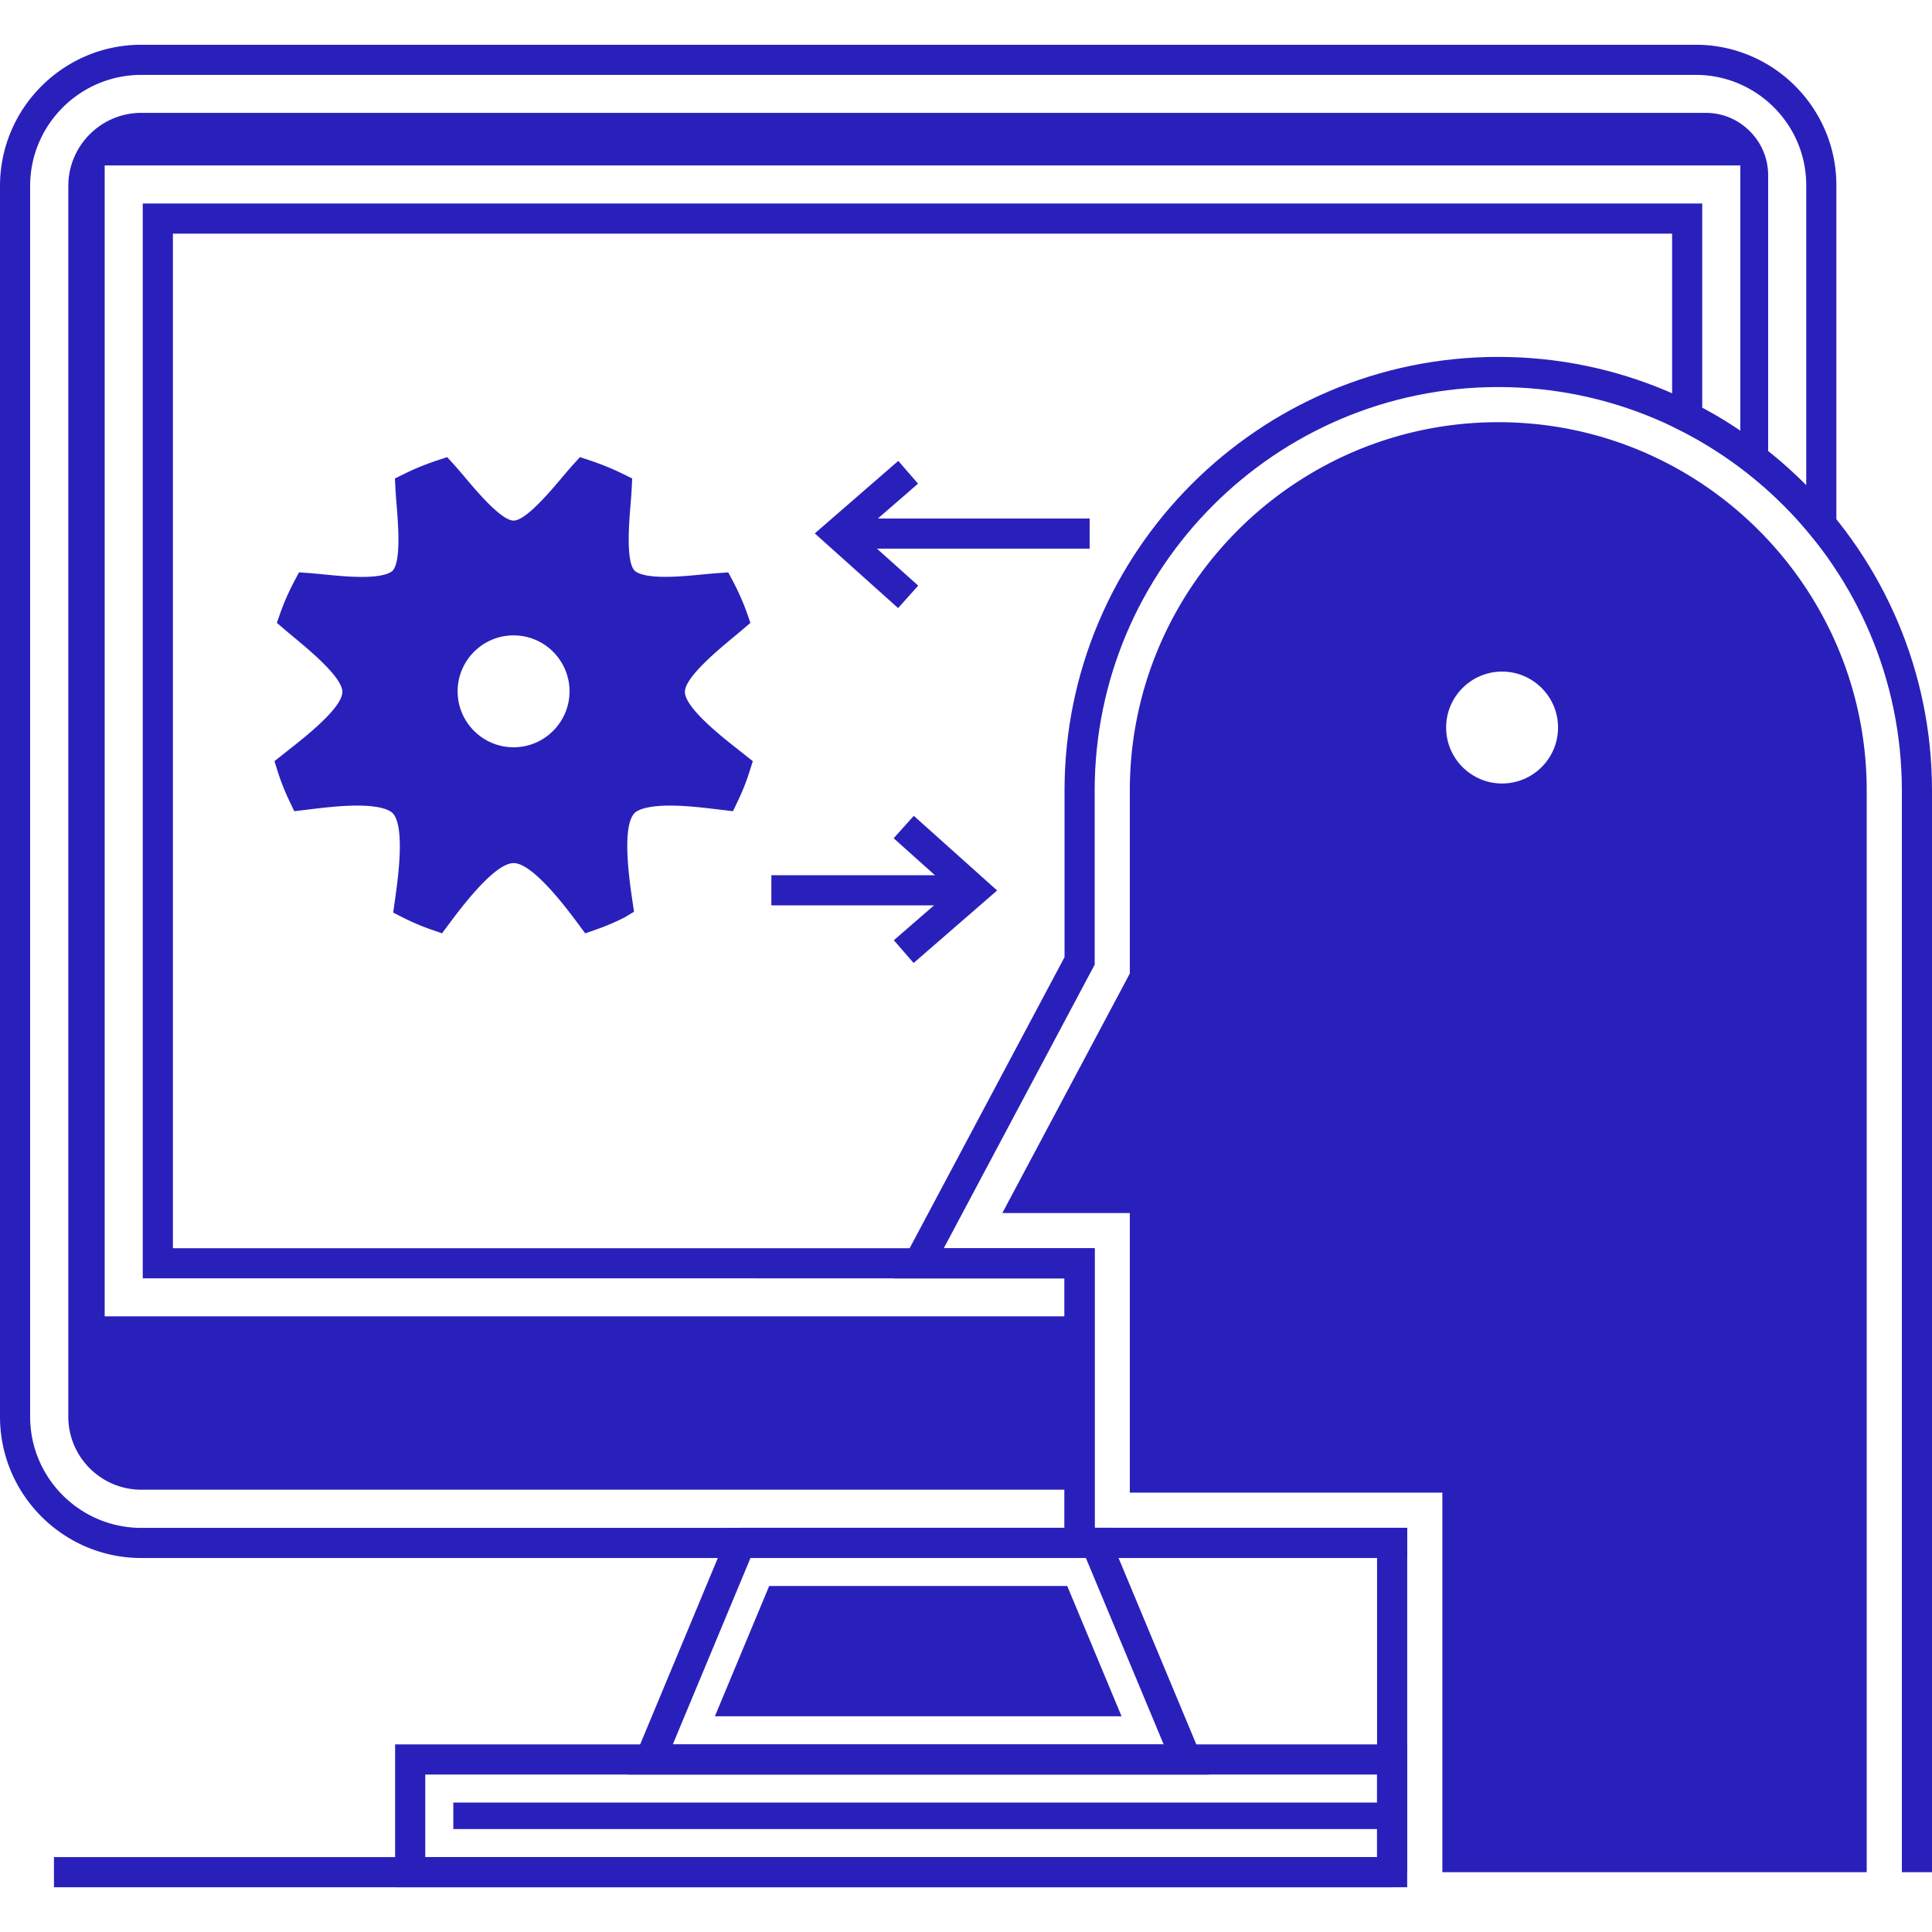 <?xml version="1.0" standalone="no"?><!DOCTYPE svg PUBLIC "-//W3C//DTD SVG 1.1//EN" "http://www.w3.org/Graphics/SVG/1.1/DTD/svg11.dtd"><svg t="1712590231653" class="icon" viewBox="0 0 1024 1024" version="1.1" xmlns="http://www.w3.org/2000/svg" p-id="4520" xmlns:xlink="http://www.w3.org/1999/xlink" width="40" height="40"><path d="M355.042 366.718c0-13.146 22.408-29.804 33.314-39.14-1.942-5.528-4.332-10.832-7.022-15.91-14.266 0.972-41.456 5.602-50.568-3.586-8.888-8.814-4.63-35.854-3.96-49.672a130.716 130.716 0 0 0-17.03-6.946c-9.262 10.158-25.022 32.416-37.572 32.416-12.548 0-28.384-22.258-37.646-32.416a130.716 130.716 0 0 0-17.03 6.946c0.672 13.818 5.004 40.858-3.884 49.746-9.114 9.112-36.376 4.556-50.568 3.51-2.69 5.078-5.08 10.384-7.022 15.91 10.906 9.336 33.388 25.994 33.388 39.14 0 13.518-23.006 30.174-34.734 39.512a115.16 115.16 0 0 0 5.976 15.088c14.94-1.79 43.324-5.752 52.96 3.958 9.934 9.936 5.602 38.544 3.436 53.856a115.33 115.33 0 0 0 14.266 6.048c9.262-12.474 26.816-35.704 40.858-35.704 14.118 0 31.596 23.23 40.858 35.704a115.488 115.488 0 0 0 14.268-6.048c-2.242-15.312-6.5-43.922 3.436-53.856 9.636-9.71 37.944-5.75 52.958-3.958a115.15 115.15 0 0 0 5.974-15.088c-11.724-9.334-34.656-25.992-34.656-39.51z m-82.836 37.348c-20.764 0-37.646-16.882-37.646-37.646 0-20.84 16.882-37.646 37.646-37.646a37.584 37.584 0 0 1 37.646 37.646c0 20.764-16.806 37.646-37.646 37.646z" fill="#2920BB" p-id="4521"></path><path d="M234.284 494.686l-5.544-1.932a123.936 123.936 0 0 1-15.256-6.472l-5.09-2.588 0.952-6.71c1.524-10.72 5.564-39.192-1.326-46.084-1.18-1.178-5.366-3.918-18.746-3.918-8.752 0-18.372 1.17-25.396 2.028l-7.91 0.952-2.47-5.176c-2.594-5.45-4.686-10.724-6.38-16.13l-1.644-5.228 7.826-6.206c8.43-6.606 28.158-22.084 28.158-30.534 0-7.624-17.348-22.008-25.688-28.92a375.308 375.308 0 0 1-4.882-4.092l-4.15-3.554 1.81-5.156c1.96-5.584 4.482-11.308 7.494-17.004l2.444-4.614 5.206 0.384c2.294 0.17 4.92 0.428 7.754 0.708 6.364 0.626 13.582 1.338 20.274 1.338 11.788 0 15.324-2.268 16.302-3.244 4.66-4.696 2.996-25.1 2.19-34.908-0.266-3.244-0.504-6.24-0.63-8.796l-0.254-5.232 4.696-2.316a139.718 139.718 0 0 1 18.064-7.376l4.92-1.62 3.484 3.828c1.826 1.996 3.89 4.446 6.13 7.106 6.214 7.366 19.136 22.696 25.61 22.696 6.412 0 19.302-15.296 25.496-22.646 2.262-2.678 4.342-5.146 6.178-7.158l3.49-3.824 4.914 1.622a139.706 139.706 0 0 1 18.064 7.37l4.696 2.316-0.254 5.234c-0.124 2.554-0.364 5.544-0.63 8.786-0.8 9.8-2.464 30.192 2.2 34.856 0.988 0.998 4.518 3.27 16.282 3.27 6.542 0 13.618-0.682 19.864-1.284 3.036-0.292 5.85-0.562 8.294-0.728l5.174-0.354 2.428 4.586c3.01 5.696 5.532 11.42 7.494 17.004l1.81 5.156-4.15 3.554c-1.45 1.246-3.104 2.618-4.882 4.092-8.34 6.91-25.688 21.296-25.688 28.92 0 8.45 19.728 23.928 28.158 30.534l7.826 6.206-1.644 5.228a121.286 121.286 0 0 1-6.39 16.136l-2.47 5.168-7.972-0.956c-7.03-0.852-16.656-2.02-25.382-2.02-13.384 0-17.57 2.74-18.752 3.918-7.004 7.006-2.776 35.814-1.186 46.662l0.838 5.68-5.054 3.04a124.376 124.376 0 0 1-15.256 6.472l-5.544 1.932-3.5-4.712c-5.974-8.042-24.16-32.518-34.45-32.518-10.302 0-28.47 24.474-34.444 32.516l-3.506 4.712z m37.946-53.204c14.814 0 29.656 15.85 43.644 34.146 0.926-0.38 1.846-0.766 2.756-1.168-2.954-21.742-4.274-44.122 6.458-54.854 5.782-5.788 15.61-8.598 30.046-8.598 8.222 0 16.79 0.886 23.738 1.708 0.514-1.232 0.998-2.46 1.462-3.69-17.67-13.904-33.3-27.628-33.3-42.34 0-15.13 18.184-30.21 31.466-41.218l0.39-0.326a109.694 109.694 0 0 0-2.236-5.034c-0.842 0.078-1.706 0.162-2.59 0.248-6.604 0.636-14.086 1.358-21.398 1.358-13.432 0-22.198-2.532-27.596-7.966-9.874-9.872-8.174-30.7-6.806-47.434l0.24-2.948a120.234 120.234 0 0 0-6.246-2.54c-0.744 0.876-1.518 1.794-2.314 2.738-10.634 12.62-23.874 28.324-37.71 28.324-13.9 0-27.164-15.732-37.82-28.372-0.786-0.928-1.544-1.83-2.278-2.694a126.008 126.008 0 0 0-6.24 2.542l0.24 2.956c1.368 16.728 3.074 37.546-6.796 47.486-5.424 5.426-14.196 7.942-27.618 7.942-7.482 0-15.112-0.752-21.84-1.416l-2.074-0.202c-0.796 1.68-1.54 3.352-2.226 5.012 0.13 0.106 0.26 0.216 0.39 0.326 13.28 11.008 31.466 26.088 31.466 41.218 0 14.714-15.632 28.436-33.3 42.34 0.458 1.228 0.946 2.454 1.462 3.686 6.932-0.822 15.47-1.706 23.68-1.706 14.43 0 24.258 2.81 30.04 8.598 10.796 10.792 9.48 32.614 6.506 54.846 0.916 0.404 1.836 0.792 2.772 1.172 13.97-18.29 28.812-34.14 43.632-34.14z" fill="#2920BB" p-id="4522"></path><path d="M272.204 412.052c-25.162 0-45.63-20.47-45.63-45.632s20.468-45.636 45.63-45.636 45.634 20.472 45.634 45.636c0 25.162-20.472 45.632-45.634 45.632z m0-75.292c-16.354 0-29.656 13.306-29.656 29.66s13.302 29.658 29.656 29.658 29.66-13.304 29.66-29.658-13.306-29.66-29.66-29.66z" fill="#2920BB" p-id="4523"></path><path d="M74.918 789.578c-21.346 0-38.712-17.366-38.712-38.712V98.582c0-21.374 17.366-38.764 38.712-38.764h829.068c8.892 0 17.214 3.45 23.428 9.714 6.294 6.246 9.744 14.568 9.744 23.46v156.04a218.396 218.396 0 0 0-14.75-10.97V87.668H55.484v610.006h516.76v91.904H74.918z" fill="#2920BB" p-id="4524"></path><path d="M737.85 825.786H74.916C33.608 825.786 0 792.178 0 750.87V98.582c0-41.28 33.608-74.864 74.916-74.864h823.852c41.106 0 74.546 33.418 74.546 74.492V300.28l-14.164-17.296a207.682 207.682 0 0 0-21.996-22.968 204.366 204.366 0 0 0-24.476-18.988 192.672 192.672 0 0 0-22.012-12.882l-4.414-2.208V123.824H91.64v537.748h488.548v148.188h165.65v15.974l-7.988 0.052zM74.916 39.692c-32.5 0-58.942 26.418-58.942 58.89v652.288c0 32.5 26.442 58.942 58.942 58.942h489.296v-132.266H75.664V107.848h826.562v108.282a207.56 207.56 0 0 1 19.338 11.624 219.404 219.404 0 0 1 26.28 20.392 225.75 225.75 0 0 1 9.496 9.022V98.21c0-32.266-26.276-58.518-58.572-58.518H74.916z" fill="#2920BB" p-id="4525"></path><path d="M640.736 940.54H332.638l51.812-124.336v-6.39l7.988-0.052h196.43v6.438l51.868 124.34z m-284.138-15.976h260.166l-41.23-98.83h-177.75l-41.186 98.83z" fill="#2920BB" p-id="4526"></path><path d="M378.9 909.676l28.788-69.064h157.974l28.79 69.064z" fill="#2920BB" p-id="4527"></path><path d="M745.838 1000.282H209.424v-75.716h536.414v75.716z m-520.44-15.974h504.466V940.54H225.398v43.768z" fill="#2920BB" p-id="4528"></path><path d="M240.268 955.392h492.82v14.052h-492.82z" fill="#2920BB" p-id="4529"></path><path d="M28.594 984.308h709.256v15.974H28.594z" fill="#2920BB" p-id="4530"></path><path d="M486.676 744.554m-36.07 0a36.07 36.07 0 1 0 72.14 0 36.07 36.07 0 1 0-72.14 0Z" fill="#2920BB" p-id="4531"></path><path d="M486.676 788.612c-24.29 0-44.054-19.766-44.054-44.06 0-24.29 19.766-44.054 44.054-44.054 24.294 0 44.06 19.766 44.06 44.054 0 24.294-19.766 44.06-44.06 44.06z m0-72.14c-15.486 0-28.08 12.594-28.08 28.08s12.594 28.086 28.08 28.086 28.086-12.6 28.086-28.086-12.6-28.08-28.086-28.08z" fill="#2920BB" p-id="4532"></path><path d="M1024 992.3h-15.974V419.054c0-117.952-95.96-213.912-213.912-213.912s-213.912 95.96-213.912 213.912v92.234l-79.98 150.298h79.98v148.184h165.646v182.53h-15.974v-166.556h-165.646V677.56h-90.6l90.6-170.256v-88.252c0-126.76 103.126-229.886 229.886-229.886S1024 292.294 1024 419.054V992.3z" fill="#2920BB" p-id="4533"></path><path d="M794.136 223.77c-107.72 0-195.312 87.592-195.312 195.26v96.91l-3.088 5.858-64.484 121.138h67.572v148.188h165.654v201.17h224.918V419.028c0-107.666-87.594-195.258-195.26-195.258z m113.57 216.748c-15.022-1.742-43.326-5.732-53.05 3.92-9.942 9.942-5.588 38.608-3.338 53.92a108.34 108.34 0 0 1-14.296 6.024c-9.29-12.482-26.778-35.706-40.858-35.706s-31.568 23.222-40.858 35.706a107.96 107.96 0 0 1-14.296-6.024c2.176-15.312 6.532-43.978-3.412-53.92-9.652-9.652-38.028-5.66-52.978-3.92a118.43 118.43 0 0 1-5.95-15.096c11.756-9.288 34.69-25.98 34.69-39.552 0-13.064-22.426-29.754-33.31-39.044 1.886-5.588 4.282-10.886 6.966-15.966 14.224 1.088 41.44 5.66 50.582-3.484 8.854-8.926 4.572-35.924 3.92-49.712 5.442-2.758 11.104-5.008 16.982-6.966 9.29 10.16 25.11 32.366 37.664 32.366 12.482 0 28.304-22.206 37.592-32.366 5.878 1.958 11.54 4.208 16.982 6.966-0.654 13.79-4.934 40.786 3.92 49.64 9.144 9.216 36.358 4.572 50.656 3.556 2.686 5.08 5.08 10.378 6.966 15.966-10.886 9.29-33.31 25.98-33.31 39.044 0 13.572 22.932 30.262 34.69 39.552a118.924 118.924 0 0 1-5.954 15.096z" fill="#2920BB" p-id="4534"></path><path d="M878.974 385.91c0-13.146 22.408-29.804 33.314-39.14-1.942-5.528-4.332-10.832-7.022-15.91-14.266 0.972-41.456 5.602-50.568-3.586-8.888-8.814-4.63-35.854-3.958-49.672a130.716 130.716 0 0 0-17.03-6.946c-9.262 10.158-25.022 32.416-37.572 32.416-12.548 0-28.384-22.258-37.646-32.416a130.716 130.716 0 0 0-17.03 6.946c0.672 13.818 5.004 40.858-3.884 49.746-9.114 9.112-36.376 4.556-50.568 3.51-2.69 5.078-5.08 10.384-7.022 15.91 10.906 9.336 33.388 25.994 33.388 39.14 0 13.518-23.006 30.174-34.734 39.512a115.16 115.16 0 0 0 5.976 15.088c14.94-1.79 43.324-5.752 52.96 3.958 9.934 9.936 5.602 38.544 3.436 53.856a115.33 115.33 0 0 0 14.266 6.048c9.262-12.474 26.816-35.704 40.858-35.704 14.118 0 31.596 23.23 40.858 35.704a115.488 115.488 0 0 0 14.268-6.048c-2.242-15.312-6.5-43.922 3.436-53.856 9.636-9.71 37.944-5.75 52.958-3.958a115.15 115.15 0 0 0 5.974-15.088c-11.726-9.334-34.658-25.99-34.658-39.51z m-82.838 37.348c-20.764 0-37.646-16.882-37.646-37.646 0-20.84 16.882-37.646 37.646-37.646a37.584 37.584 0 0 1 37.646 37.646c0.002 20.766-16.804 37.646-37.646 37.646z" fill="#2920BB" p-id="4535"></path><path d="M834.108 513.878l-3.5-4.714c-5.97-8.042-24.144-32.516-34.444-32.516s-28.476 24.474-34.444 32.516l-3.5 4.714-5.544-1.932a123.936 123.936 0 0 1-15.256-6.472l-5.09-2.588 0.952-6.71c1.524-10.72 5.564-39.192-1.332-46.084-1.18-1.18-5.362-3.92-18.74-3.92-8.752 0-18.372 1.172-25.392 2.03l-7.914 0.952-2.47-5.18a122.452 122.452 0 0 1-6.38-16.128l-1.644-5.228 7.82-6.2c8.43-6.61 28.164-22.09 28.164-30.542 0-7.626-17.362-22.016-25.704-28.932a406.338 406.338 0 0 1-4.872-4.076l-4.154-3.556 1.814-5.164c1.976-5.618 4.504-11.338 7.504-16.998l2.444-4.608 5.2 0.382c2.298 0.17 4.93 0.428 7.774 0.708 6.36 0.626 13.566 1.336 20.26 1.336 11.778 0 15.314-2.264 16.292-3.24 4.664-4.698 2.996-25.1 2.194-34.904-0.27-3.248-0.51-6.246-0.634-8.804l-0.254-5.234 4.7-2.32a140.5 140.5 0 0 1 18.06-7.366l4.914-1.622 3.49 3.824c1.826 2 3.894 4.452 6.136 7.114 6.214 7.364 19.136 22.69 25.61 22.69 6.406 0 19.302-15.3 25.5-22.654 2.256-2.676 4.336-5.14 6.168-7.15l3.484-3.824 4.92 1.62a140.626 140.626 0 0 1 18.064 7.37l4.696 2.316-0.254 5.234c-0.124 2.55-0.364 5.538-0.63 8.774-0.8 9.802-2.464 30.202 2.204 34.872 0.988 0.996 4.514 3.268 16.282 3.268 6.532 0 13.608-0.682 19.848-1.284 3.042-0.292 5.856-0.562 8.304-0.728l5.168-0.352 2.428 4.578c3 5.66 5.528 11.38 7.504 16.998l1.814 5.164-4.154 3.556c-1.45 1.24-3.1 2.608-4.872 4.076-8.34 6.916-25.704 21.306-25.704 28.932 0 8.452 19.734 23.932 28.164 30.542l7.82 6.2-1.644 5.228a122.84 122.84 0 0 1-6.38 16.128l-2.47 5.176-7.982-0.956c-7.026-0.852-16.65-2.022-25.382-2.022-13.384 0-17.566 2.74-18.746 3.918-7 7-2.782 35.776-1.196 46.61l0.832 5.678-5.044 3.096a124.376 124.376 0 0 1-15.256 6.472l-5.546 1.936z m-37.944-53.204c14.826 0 29.66 15.85 43.638 34.144 0.93-0.378 1.846-0.766 2.756-1.164-2.948-21.768-4.264-44.134 6.464-54.86 5.782-5.782 15.61-8.596 30.04-8.596 8.222 0 16.79 0.89 23.738 1.71a105.34 105.34 0 0 0 1.462-3.69c-17.67-13.904-33.3-27.63-33.3-42.344 0-15.132 18.194-30.218 31.486-41.23l0.374-0.312a109.136 109.136 0 0 0-2.242-5.034l-2.606 0.25c-6.598 0.636-14.076 1.358-21.378 1.358-13.432 0-22.198-2.532-27.596-7.966-9.874-9.878-8.174-30.708-6.812-47.448l0.24-2.936a122.24 122.24 0 0 0-6.24-2.542c-0.744 0.876-1.514 1.788-2.308 2.73-10.64 12.626-23.878 28.334-37.716 28.334-13.9 0-27.164-15.73-37.82-28.368-0.786-0.928-1.544-1.83-2.278-2.694a125.06 125.06 0 0 0-6.246 2.54l0.24 2.962c1.372 16.726 3.074 37.542-6.796 47.484-5.424 5.42-14.19 7.938-27.606 7.938-7.478 0-15.1-0.748-21.824-1.412l-2.096-0.206c-0.796 1.674-1.54 3.346-2.23 5.01l0.374 0.312c13.292 11.014 31.486 26.098 31.486 41.23 0 14.714-15.632 28.438-33.3 42.344 0.458 1.228 0.946 2.452 1.462 3.686 6.932-0.822 15.47-1.708 23.68-1.708 14.424 0 24.252 2.814 30.036 8.598 10.8 10.796 9.484 32.62 6.51 54.85 0.916 0.402 1.836 0.792 2.772 1.172 13.974-18.292 28.81-34.142 43.636-34.142z" fill="#2920BB" p-id="4536"></path><path d="M796.138 431.246c-25.162 0-45.636-20.472-45.636-45.634s20.472-45.632 45.636-45.632c25.162 0 45.634 20.47 45.634 45.632s-20.472 45.634-45.634 45.634z m0-75.294c-16.354 0-29.66 13.304-29.66 29.658s13.306 29.66 29.66 29.66 29.66-13.306 29.66-29.66-13.308-29.658-29.66-29.658zM408.838 463.892h107.582v15.974h-107.582z" fill="#2920BB" p-id="4537"></path><path d="M484.232 510.408l-10.472-12.064 30.586-26.56-30.68-27.492 10.66-11.898 44.168 39.578zM443.916 274.826h133.608v15.974h-133.608z" fill="#2920BB" p-id="4538"></path><path d="M476.01 322.294l-44.168-39.576 44.262-38.434 10.474 12.058-30.586 26.564 30.678 27.49z" fill="#2920BB" p-id="4539"></path></svg>
